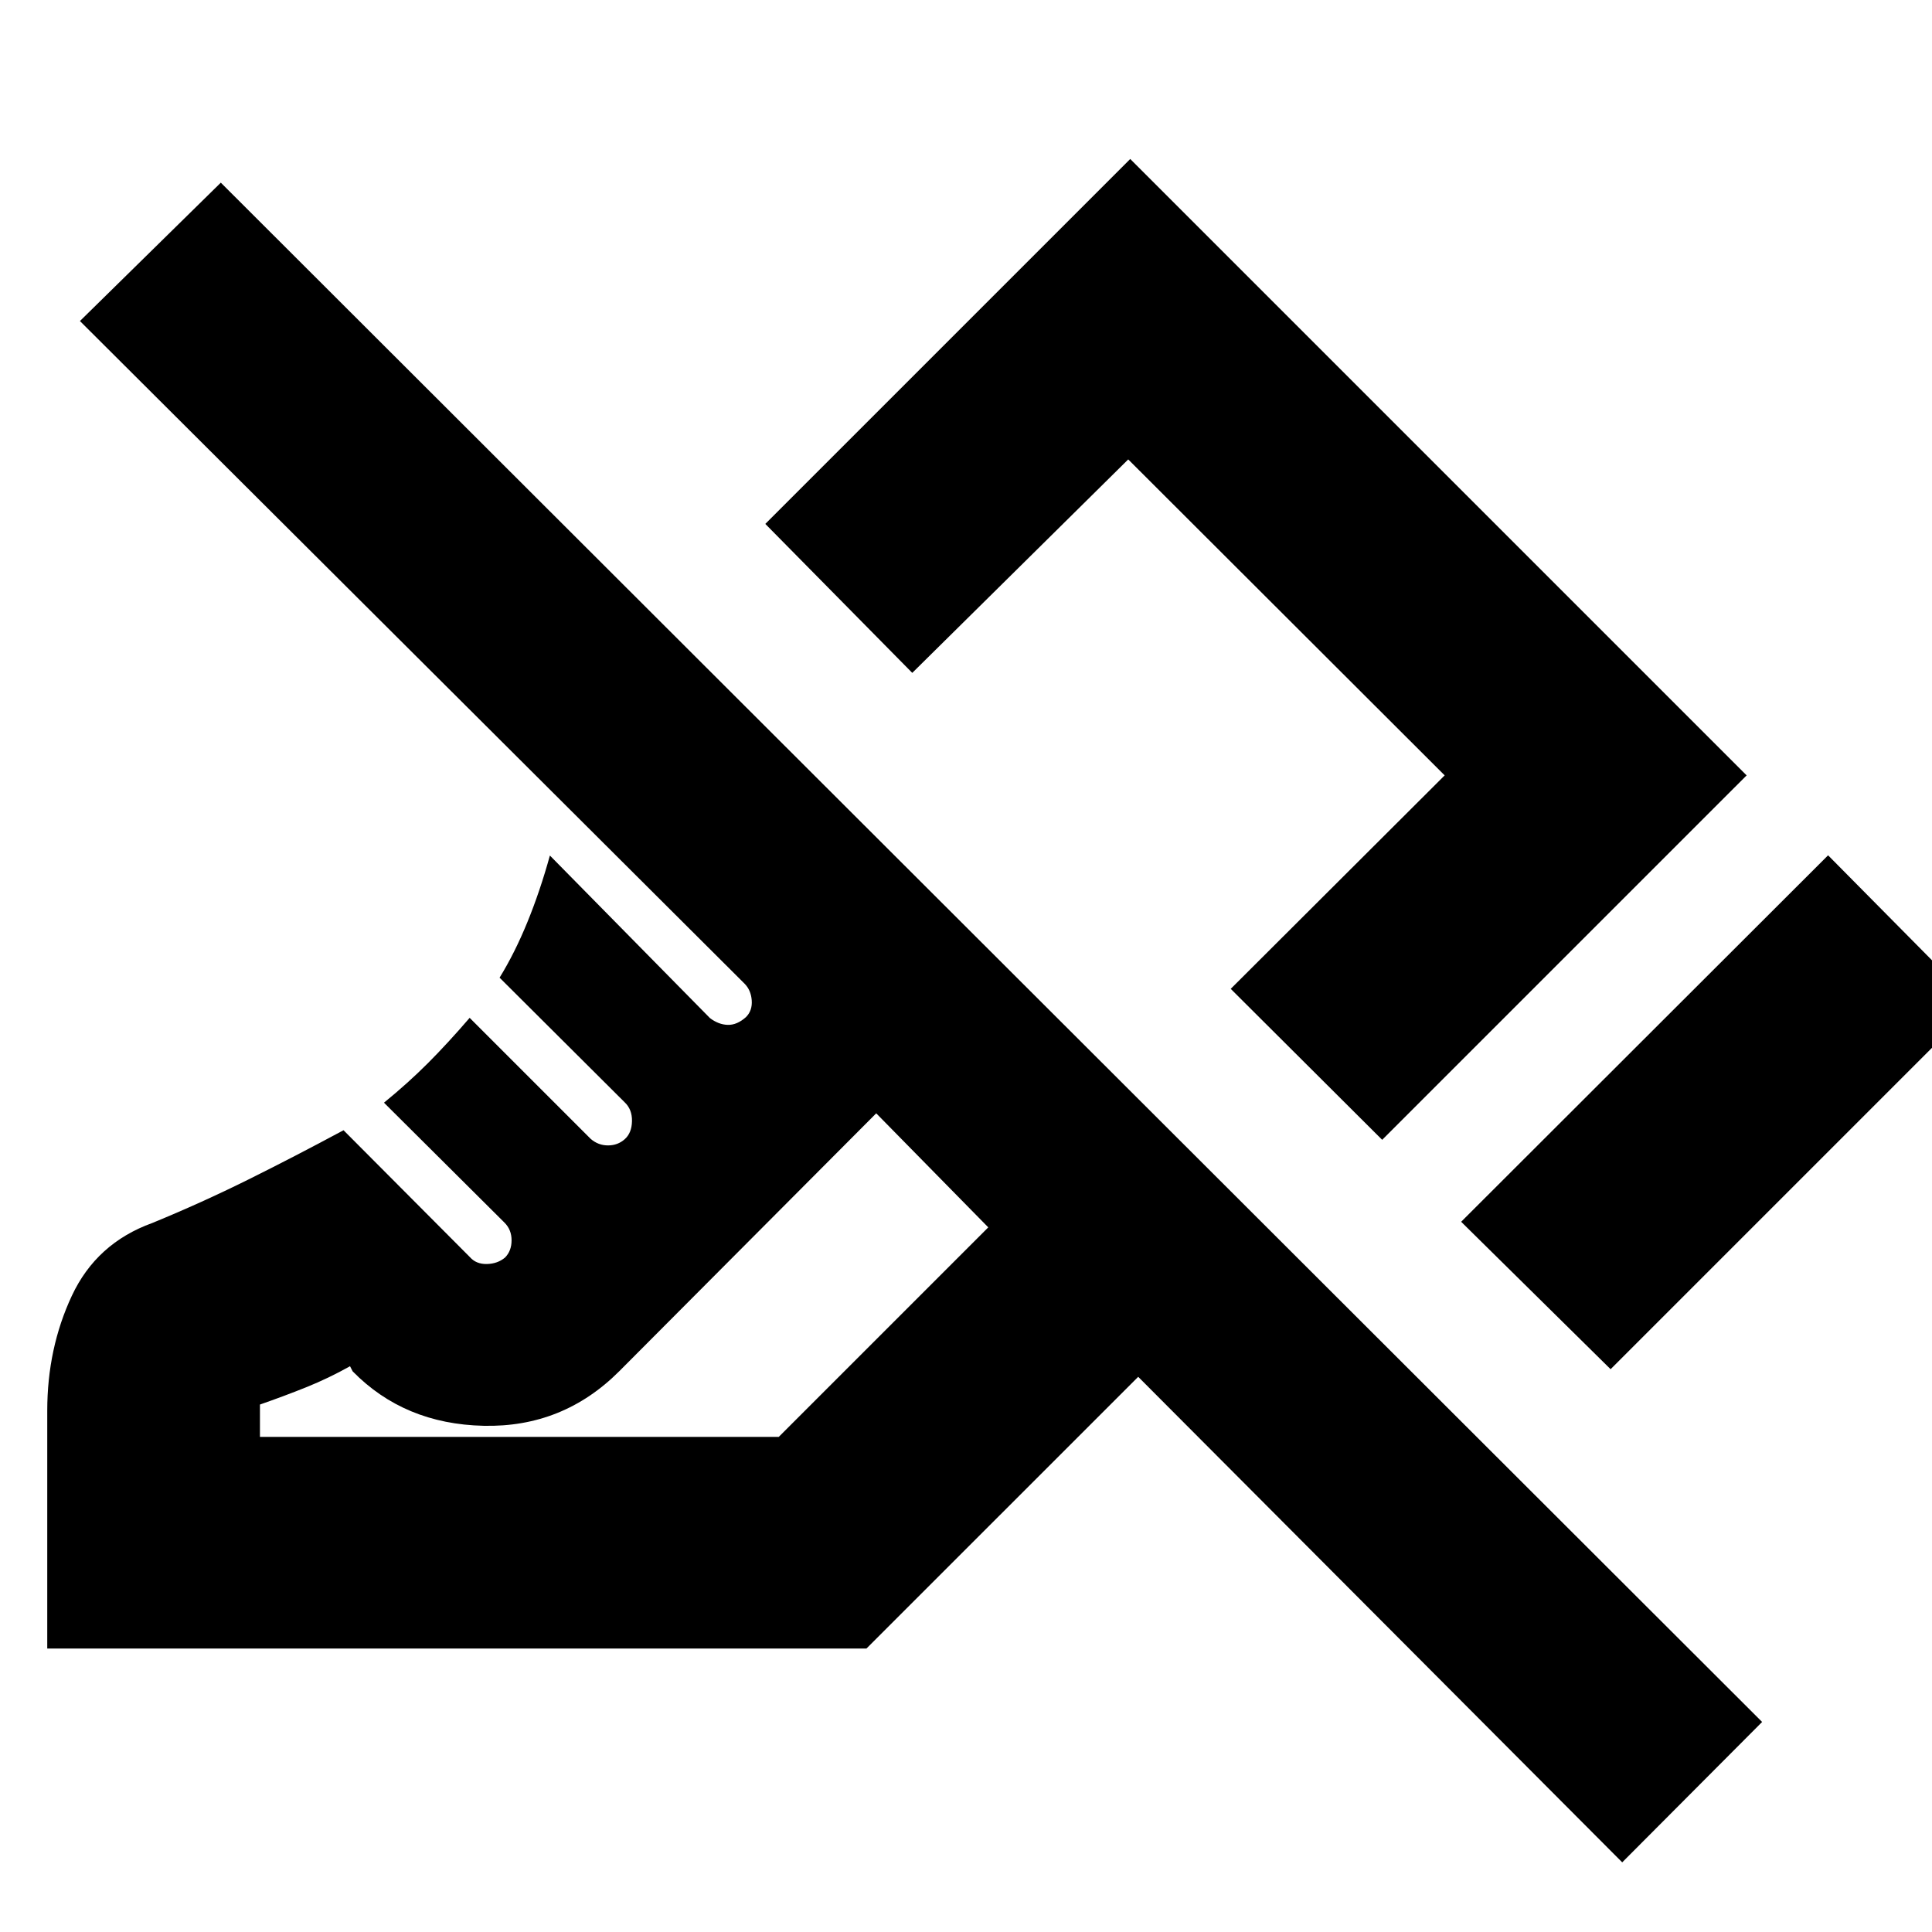 <svg xmlns="http://www.w3.org/2000/svg" height="20" viewBox="0 -960 960 960" width="20"><path d="m800.3-279.65-74.26-73.26L908.37-535l73.26 74.02L800.3-279.65ZM686.8-393.63l-75.26-75.02 106.31-106.07-157.24-157L453.3-625.65l-73.02-74.02L561.61-881l306.28 306.28L686.8-393.63ZM806.07-34.61l-240.5-241.26-135.04 135.02H23.48v-118.18q0-31.01 12.23-57.13t39.96-36.14q24.45-10.04 47.62-21.54 23.17-11.51 47.41-24.55l62.79 63.04q3.13 3.55 8.45 3.43 5.32-.12 9.02-3.22 3.24-3.31 3.24-8.56 0-5.26-3.51-8.77l-59.89-59.61q12-9.79 21.84-19.65t20.73-22.51l60.15 60.15q3.75 3.24 8.59 3.24 4.85 0 8.32-3.09 3.48-3.1 3.6-8.96.12-5.86-3.68-9.42l-62.11-61.88q7.57-12.3 13.83-27.63 6.26-15.32 11.17-33.06l79.52 80.76q4.24 3.24 8.84 3.38 4.6.14 9.07-3.86 3.24-3.24 2.86-8.34-.38-5.09-3.62-8.33L39.72-800.48l70-68.76 765.87 764.87-69.52 69.76Zm-676.9-211.41h257.79l104.11-104.11-55.68-56.67L307.7-278.64q-27.98 27.99-67.4 27.11-39.41-.88-65.08-27.08l-1.29-2.52q-10.71 6-21.73 10.43t-23.03 8.61v16.07ZM435.39-406.8Zm112.15-115.85Z"/></svg>